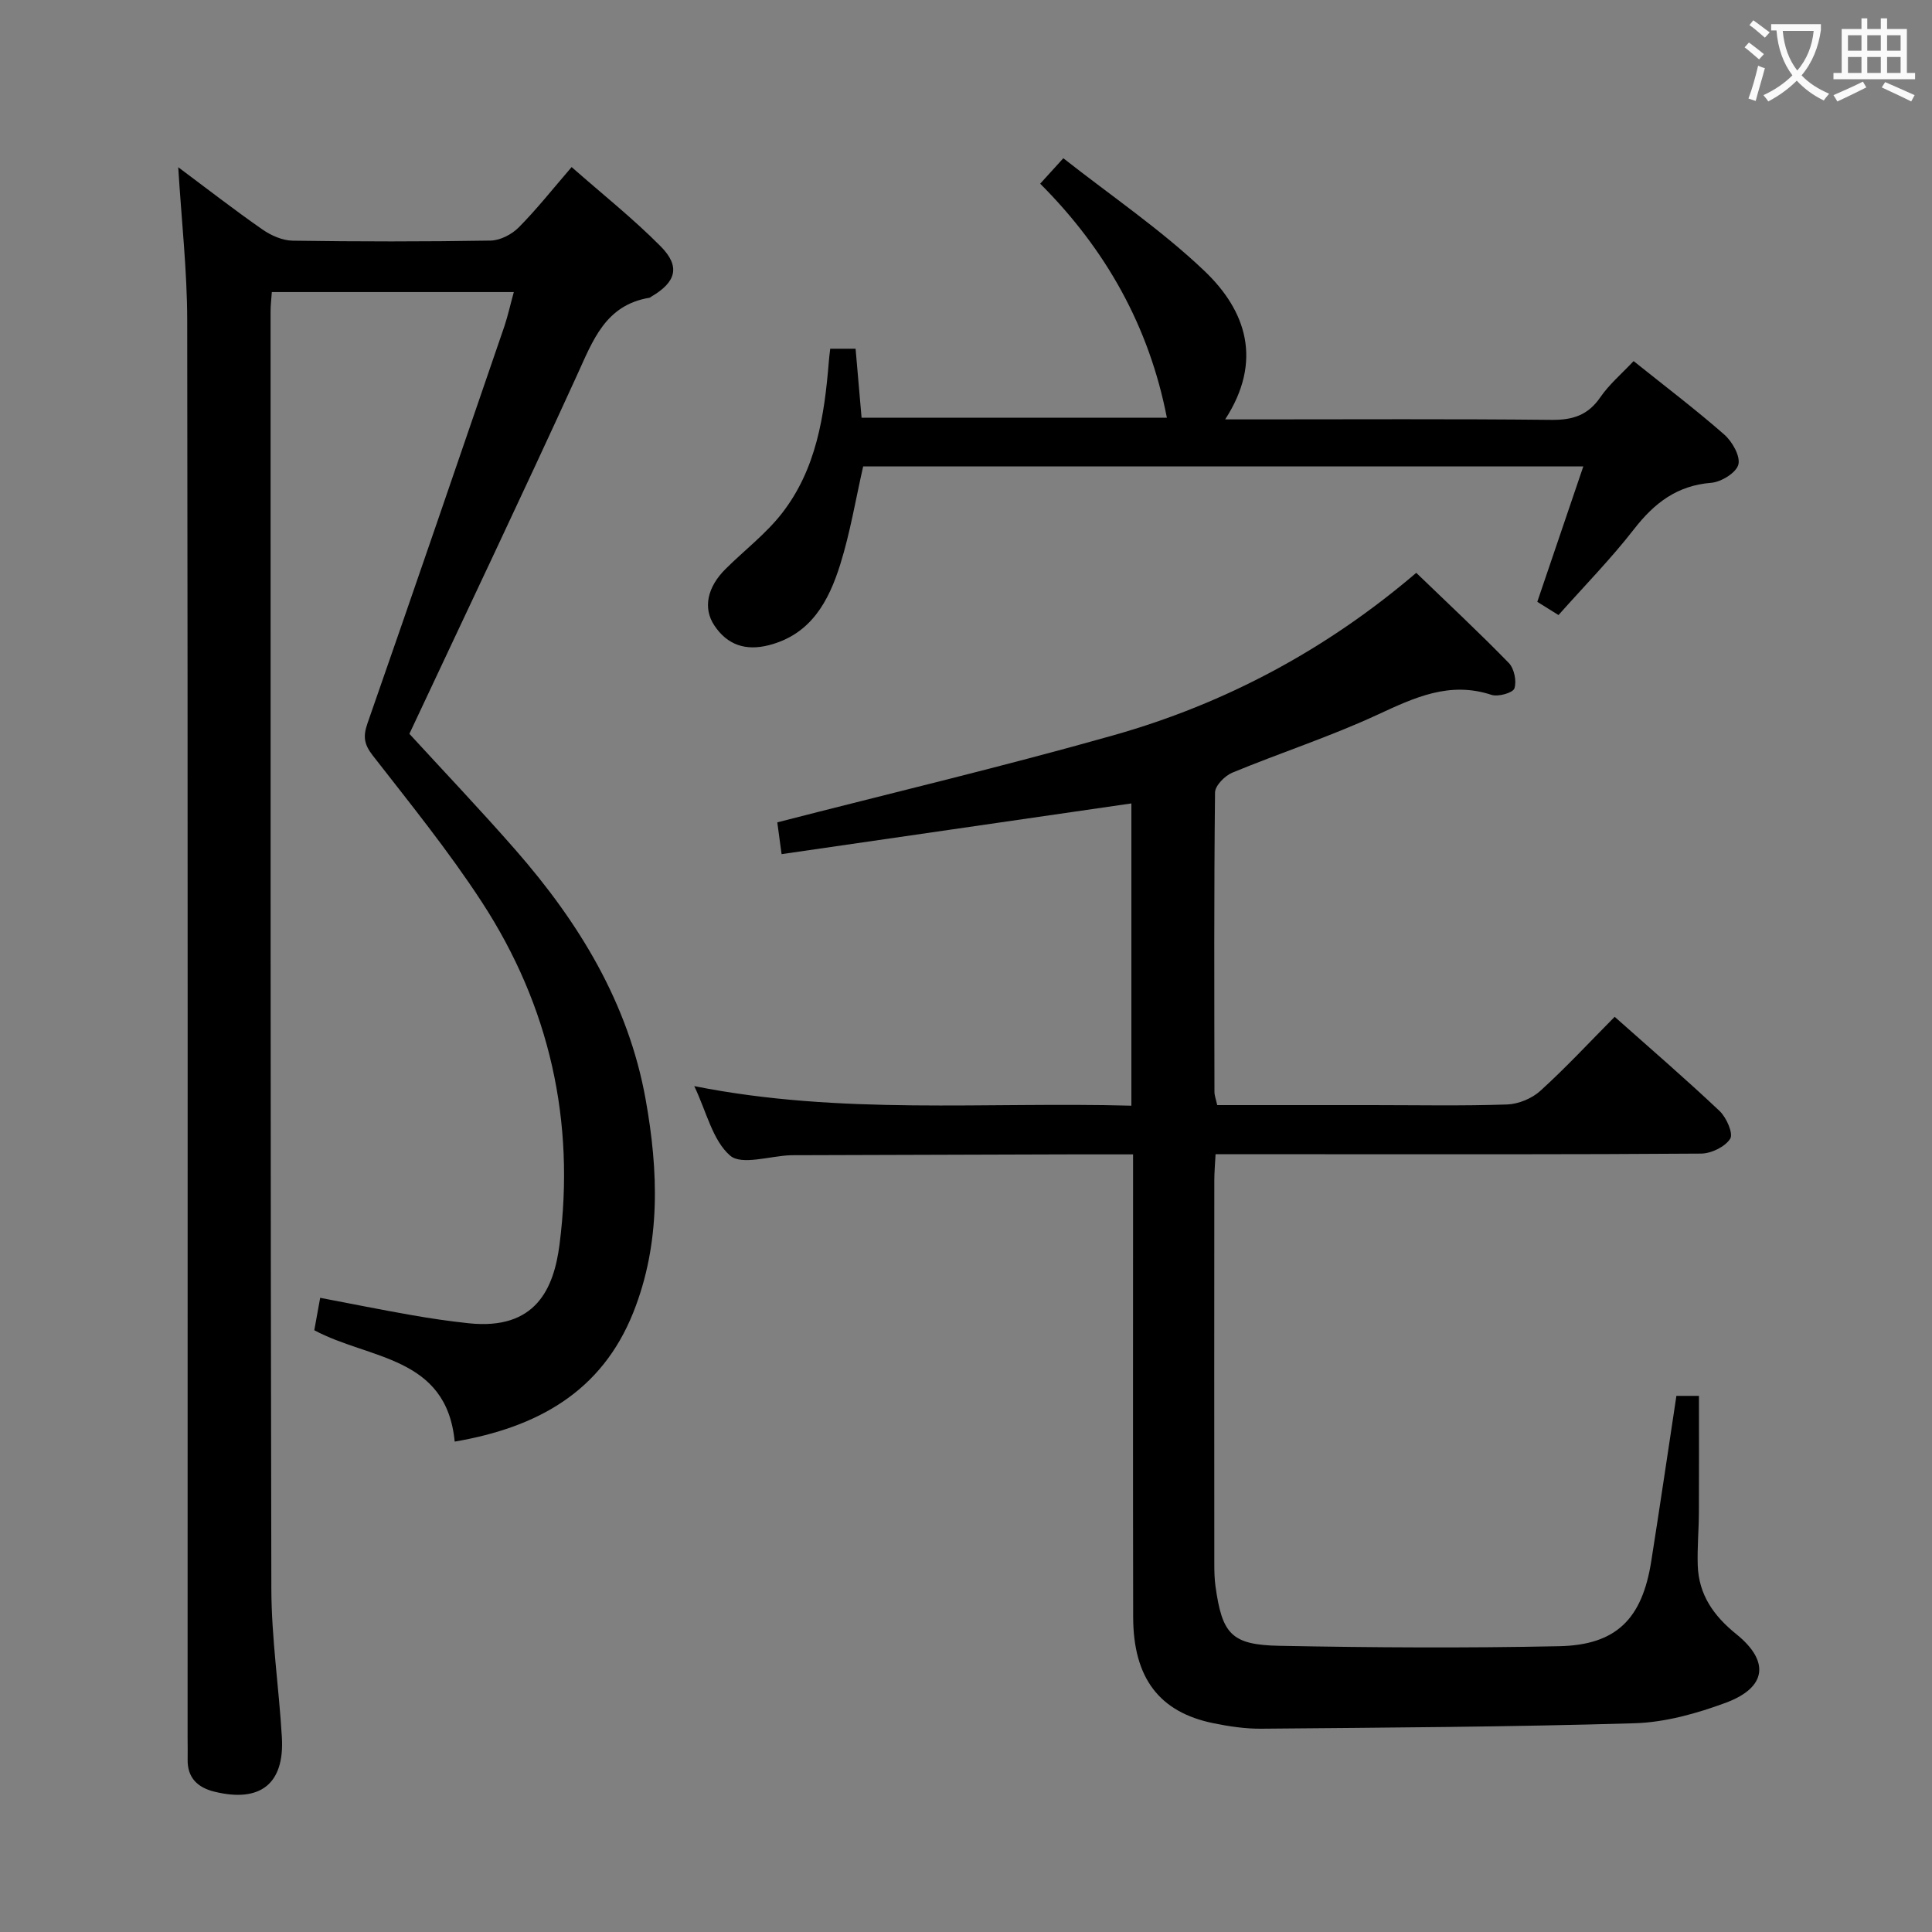 <svg enable-background="new 0 0 400 400" viewBox="0 0 400 400" xmlns="http://www.w3.org/2000/svg"><rect x="0" y="0" width="400" height="400" fill="#808080" stroke="none"/><g fill="#010000"><path d="m106.38 60.47c-16.98 0-33.37 0-50.1 0-.1 1.43-.26 2.71-.26 3.99.01 88.14-.04 176.28.16 264.42.02 10.28 1.58 20.55 2.18 30.83.56 9.61-4.47 13.58-13.99 11.23-3.39-.83-5.6-2.83-5.52-6.66.03-1.5-.01-3-.01-4.5 0-97.8.06-195.61-.08-293.41-.01-10.27-1.17-20.55-1.86-31.75 6.13 4.57 11.69 8.9 17.46 12.91 1.77 1.23 4.13 2.27 6.23 2.3 13.66.2 27.33.21 40.98-.02 1.98-.03 4.38-1.27 5.82-2.72 3.72-3.75 7.01-7.92 10.96-12.5 6.39 5.63 12.76 10.68 18.45 16.43 4.13 4.17 3.17 7.39-1.93 10.38-.14.08-.28.23-.43.25-9.12 1.52-11.69 8.85-14.98 16.04-11.31 24.76-23.02 49.33-34.7 74.24 7.02 7.66 14.7 15.73 22.03 24.11 13.09 14.98 23.28 31.61 26.87 51.51 2.68 14.89 3.19 29.83-2.56 44.22-6.54 16.35-19.77 23.75-36.96 26.7-1.7-17.78-17.77-16.98-29.07-23.06.34-1.89.72-3.96 1.22-6.71 6.35 1.21 12.6 2.47 18.87 3.57 3.92.69 7.86 1.27 11.81 1.69 14.01 1.51 17.7-7.24 18.87-16.27 3.29-25.51-2.03-49.36-16.06-70.9-6.88-10.56-14.86-20.42-22.62-30.39-1.78-2.29-2.02-3.92-1.09-6.6 9.57-27.41 18.97-54.88 28.39-82.34.71-2.16 1.2-4.39 1.92-6.99z"/><path d="m234.59 239c-4.7 0-8.83-.01-12.96 0-18.66.05-37.32.11-55.98.17-.67 0-1.33-.01-2 .01-4.28.16-10.11 2.13-12.48.08-3.63-3.14-4.88-9.04-7.43-14.39 30.37 6.05 60.31 3.22 90.5 4.05 0-21.31 0-42.02 0-62.58-24.17 3.5-48.07 6.97-72.42 10.5-.43-3.16-.71-5.21-.89-6.58 23.59-6.07 46.81-11.57 69.75-18.07 23.11-6.55 44-17.75 62.54-33.59 6.59 6.36 13.03 12.36 19.16 18.66 1.12 1.15 1.66 3.76 1.16 5.27-.3.91-3.36 1.79-4.75 1.33-8.71-2.87-15.96.58-23.63 4.13-9.76 4.52-20.06 7.86-30.02 11.98-1.55.64-3.56 2.68-3.58 4.1-.23 20.66-.15 41.32-.12 61.98 0 .79.32 1.58.57 2.75h32.02c9.33 0 18.67.19 27.99-.13 2.35-.08 5.14-1.23 6.89-2.82 5.28-4.79 10.14-10.03 15.39-15.33 7.43 6.61 14.73 12.89 21.72 19.5 1.42 1.34 2.88 4.66 2.2 5.74-1.05 1.67-3.91 3.06-6.02 3.08-26.83.2-53.65.13-80.48.13-6.49 0-12.98 0-20.05 0-.1 1.97-.26 3.72-.26 5.47-.02 26.49-.02 52.99 0 79.48 0 1.49.04 3 .24 4.48 1.39 9.95 3.28 12.16 13.32 12.35 19.28.37 38.57.48 57.84.08 11.85-.25 17.18-5.66 19.06-17.57 1.79-11.32 3.45-22.65 5.21-34.26h4.67c0 8.23.03 16.18-.01 24.13-.02 3.65-.36 7.31-.24 10.96.2 6.07 3.29 10.46 7.98 14.24 7.01 5.65 6.28 11.09-2.24 14.23-5.99 2.21-12.49 4.03-18.81 4.22-25.75.77-51.52.9-77.29 1.13-3.29.03-6.64-.47-9.89-1.13-11.23-2.28-16.62-9.37-16.64-22-.06-29.83-.02-59.65-.02-89.48 0-1.93 0-3.89 0-6.3z"/><path d="m171.89 72.2h5.25c.42 4.79.81 9.38 1.24 14.29h63.21c-3.66-18.82-12.57-34.8-26.23-48.46 1.53-1.68 2.72-2.99 4.79-5.27 9.89 7.79 20.25 14.8 29.2 23.32 8.66 8.25 12.15 18.64 4.31 30.75h6.03c20.5 0 41-.12 61.5.1 4.39.05 7.57-.94 10.13-4.67 1.85-2.69 4.44-4.88 6.9-7.5 6.44 5.16 12.79 9.97 18.77 15.21 1.65 1.45 3.37 4.47 2.92 6.21-.43 1.69-3.55 3.61-5.62 3.78-7.08.56-11.77 4.18-15.97 9.58-4.78 6.15-10.28 11.76-15.65 17.8-1.67-1.04-3.03-1.89-4.39-2.74 3.16-9.3 6.24-18.35 9.53-28.04-50.38 0-99.75 0-149.1 0-1.55 6.81-2.68 13.69-4.74 20.28-2.38 7.6-6.04 14.5-14.79 16.74-4.77 1.22-8.6-.02-11.3-4.11-2.37-3.59-1.45-7.9 2.33-11.66 3.88-3.86 8.34-7.25 11.67-11.52 7.14-9.15 8.81-20.23 9.72-31.44.06-.82.17-1.62.29-2.65z"/></g><path d="m362.1 8.8c1.1.8 2.1 1.6 3.1 2.4l-1 1.1c-1.3-1.1-2.3-2-3-2.5zm1.9 4.8c.5.2.9.4 1.4.5-.6 2.3-1.3 4.5-1.9 6.8l-1.5-.5c.8-2.1 1.4-4.3 2-6.8zm-1-9.4c1.3.9 2.4 1.8 3.4 2.5l-1 1.1c-1.4-1.2-2.4-2.1-3.2-2.6zm3.7 2.2v-1.4h10.3v1.2c-.5 3.6-1.8 6.8-4 9.4 1.5 1.6 3.4 2.8 5.7 3.8-.3.4-.7.8-1.1 1.4-2.3-1.1-4.1-2.5-5.6-4.1-1.6 1.6-3.6 3.1-5.9 4.3-.3-.5-.7-.9-1-1.3 2.4-1.1 4.4-2.5 6-4.1-1.9-2.5-3-5.6-3.3-9.3h-1.1zm8.8 0h-6.4c.3 3.3 1.3 6 3 8.2 2-2.3 3.1-5.1 3.4-8.2z" fill="#fbfafa"/><path d="m385.3 3.8h1.3v2.2h2.8v-2.2h1.3v2.2h4.1v9.1h1.7v1.3h-16.9v-1.3h1.7v-9.1h4.1v-2.2zm.4 13.1.7 1.2c-1.8.9-3.8 1.9-6 2.9-.2-.4-.5-.8-.8-1.3 2.3-1 4.3-1.9 6.1-2.8zm-3.1-6.4h2.8v-3.2h-2.8zm0 4.6h2.8v-3.3h-2.8zm4-4.6h2.8v-3.2h-2.8zm0 4.6h2.8v-3.3h-2.8zm3.7 1.9c2.1.9 4.1 1.8 6.1 2.7l-.7 1.3c-2.2-1.1-4.2-2-6.1-2.9zm3.2-9.7h-2.8v3.2h2.8zm-2.8 7.8h2.8v-3.3h-2.8z" fill="#fbfafa"/></svg>